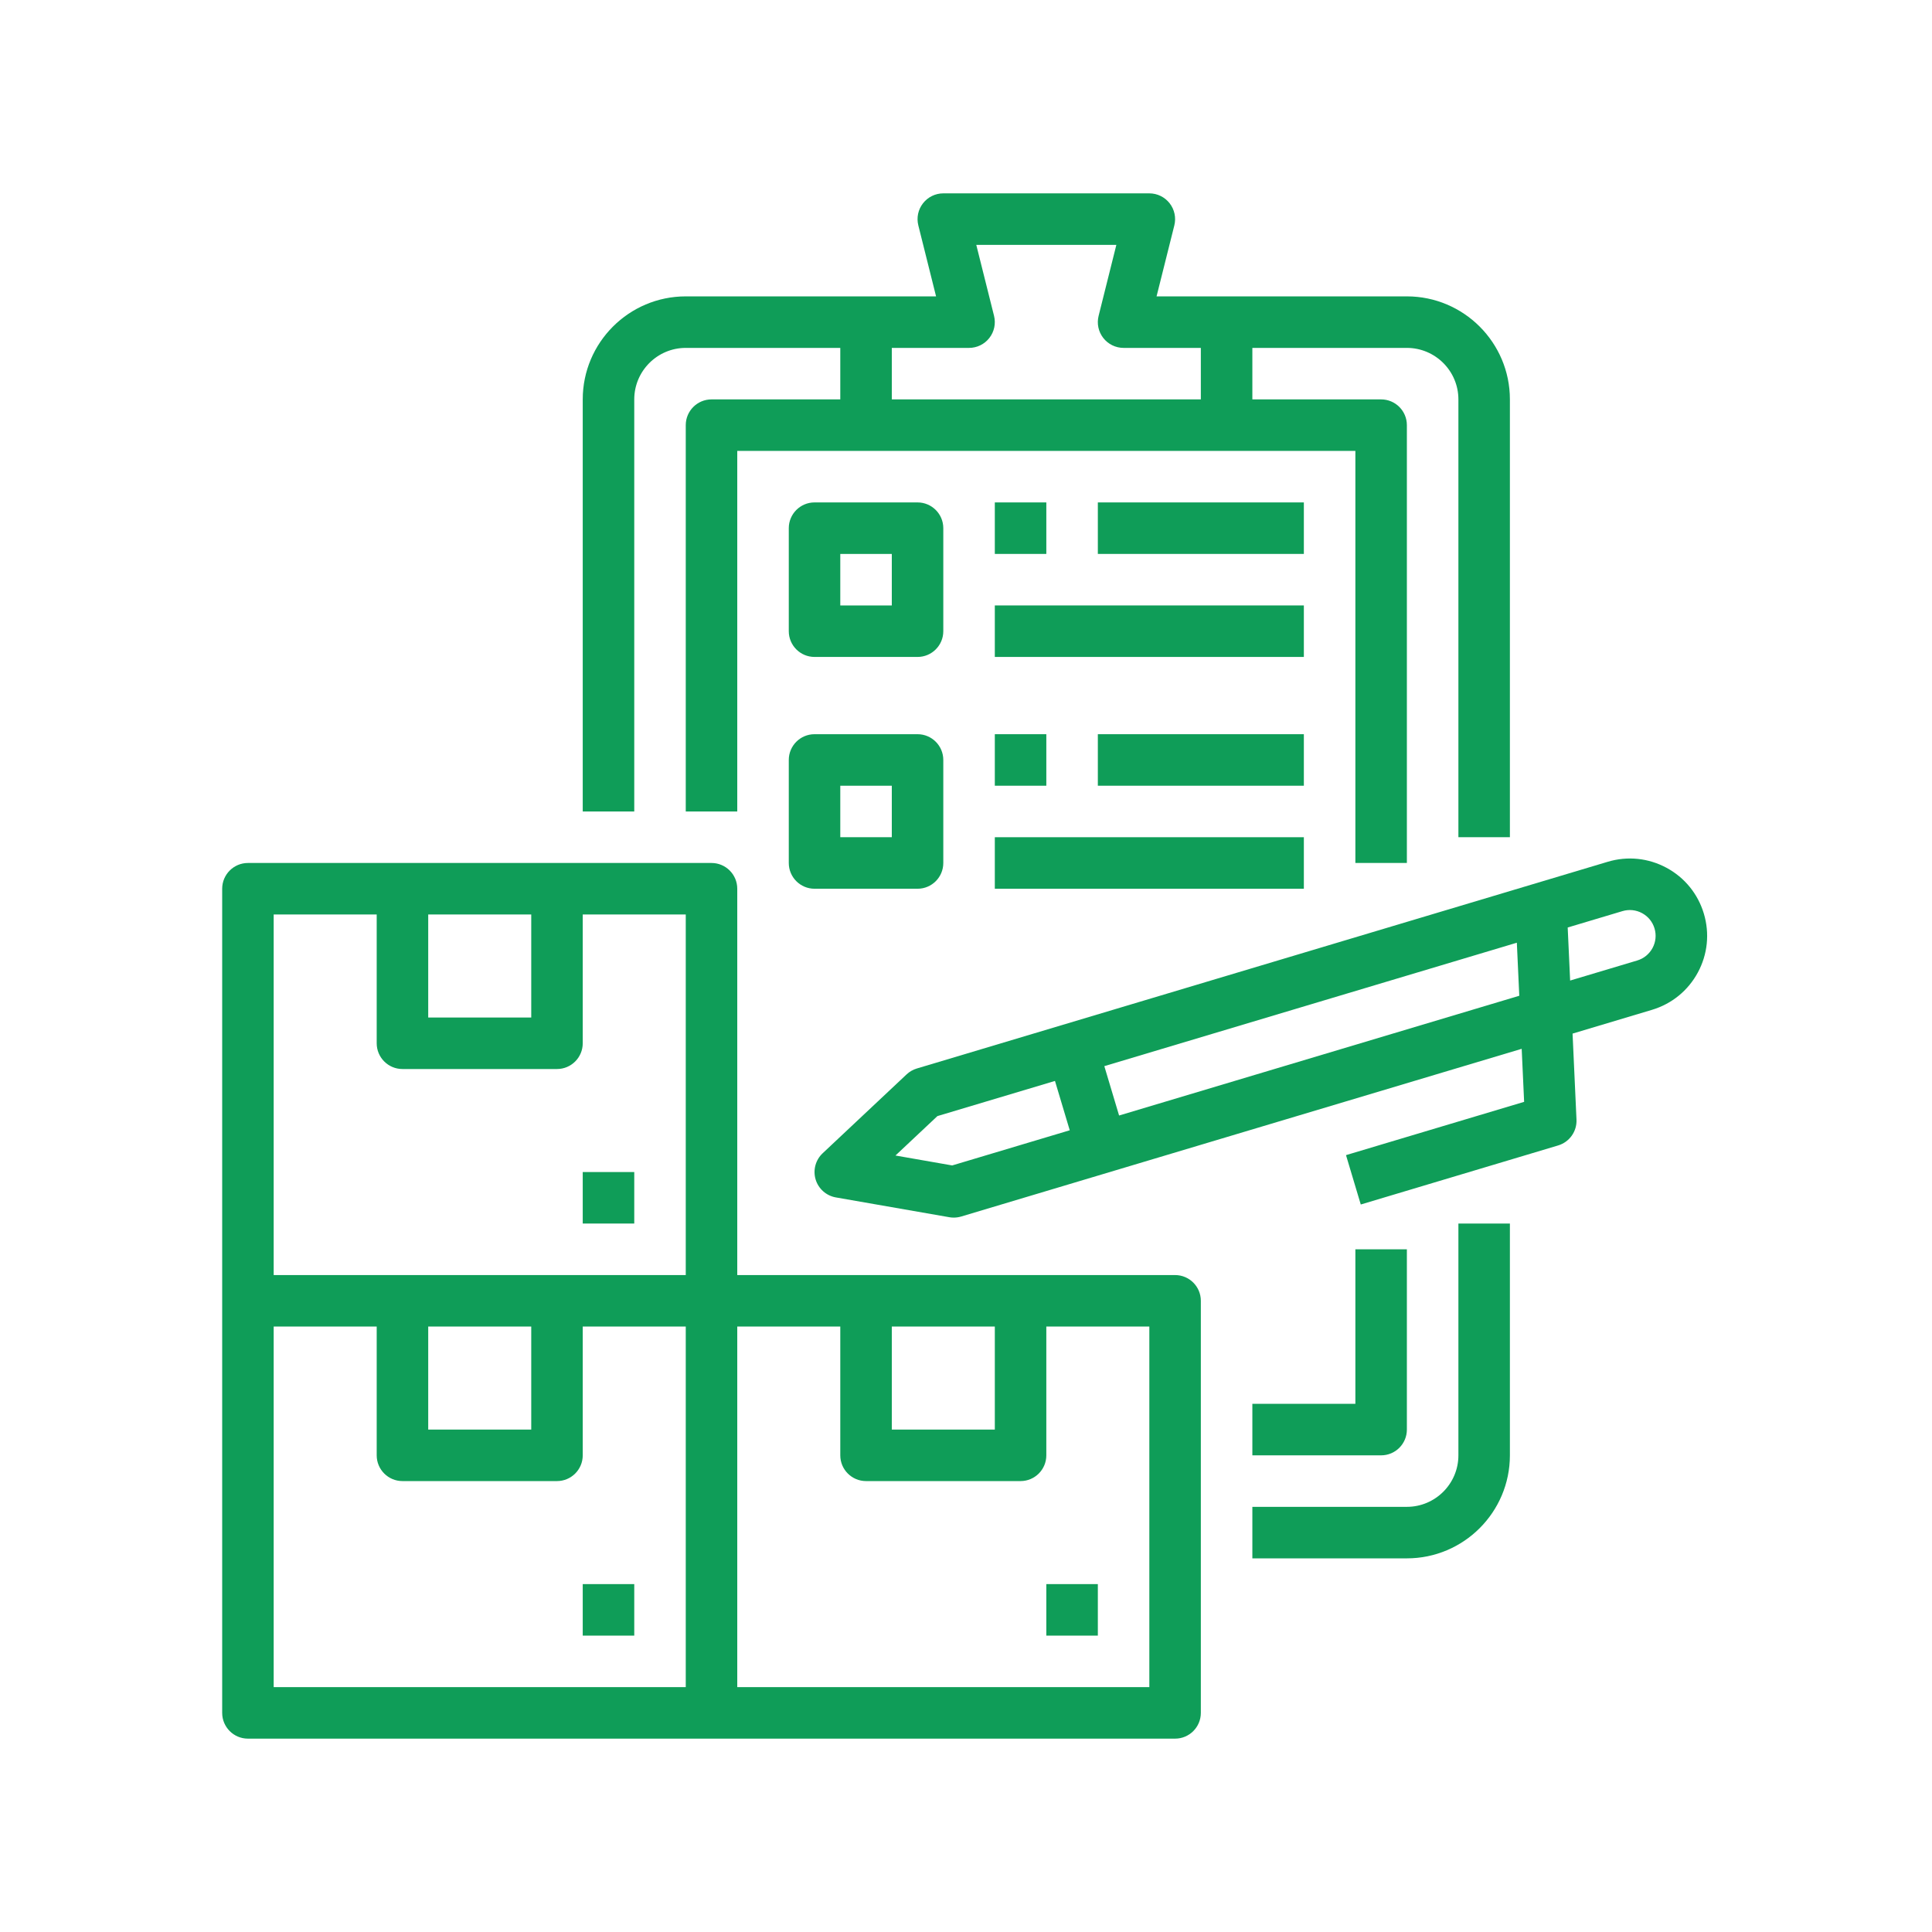 <svg xmlns="http://www.w3.org/2000/svg" xmlns:xlink="http://www.w3.org/1999/xlink" width="500" zoomAndPan="magnify" viewBox="0 0 375 375" height="500" preserveAspectRatio="xMidYMid meet" version="1.0"><defs><clipPath id="cea364e320"><path d="M 158 166 L 331.875 166 L 331.875 237 L 158 237 Z M 158 166 " clip-rule="nonzero"/></clipPath><clipPath id="31f1d1697f"><path d="M 43.125 167 L 234 167 L 234 337.5 L 43.125 337.5 Z M 43.125 167 " clip-rule="nonzero"/></clipPath><clipPath id="a50b478834"><path d="M 113 37.5 L 294 37.5 L 294 168 L 113 168 Z M 113 37.5 " clip-rule="nonzero"/></clipPath></defs><g clip-path="url(#cea364e320)"><path fill="#0f9d58" d="M 320.754 184.012 C 320.117 185.188 319.062 186.047 317.785 186.43 L 304.762 190.324 L 304.289 180.027 L 314.918 176.848 C 316.199 176.469 317.551 176.605 318.723 177.238 C 319.902 177.875 320.758 178.926 321.141 180.207 C 321.523 181.484 321.387 182.836 320.754 184.012 Z M 217.215 216.52 L 214.348 206.938 L 294.418 182.98 L 294.891 193.277 Z M 184.82 226.211 L 173.809 224.285 L 181.953 216.633 L 204.77 209.809 L 207.637 219.387 Z M 330.719 177.34 C 329.57 173.5 326.996 170.34 323.473 168.438 C 319.945 166.539 315.887 166.121 312.055 167.273 L 177.957 207.395 C 177.215 207.617 176.531 208.008 175.969 208.539 L 159.676 223.848 C 158.297 225.145 157.77 227.109 158.309 228.926 C 158.852 230.738 160.375 232.09 162.238 232.418 L 184.262 236.262 C 184.543 236.312 184.832 236.336 185.121 236.336 C 185.605 236.336 186.086 236.266 186.555 236.129 L 295.359 203.574 L 295.832 213.867 L 261.258 224.211 L 264.125 233.793 L 302.438 222.328 C 304.633 221.668 306.102 219.602 305.996 217.309 L 305.234 200.621 L 320.648 196.008 C 324.488 194.855 327.648 192.285 329.551 188.758 C 331.453 185.23 331.867 181.18 330.719 177.34 " fill-opacity="1" fill-rule="nonzero"/></g><g clip-path="url(#31f1d1697f)"><path fill="#0f9d58" d="M 223.086 327.469 L 143.102 327.469 L 143.102 257.484 L 163.098 257.484 L 163.098 282.48 C 163.098 285.238 165.336 287.477 168.098 287.477 L 198.09 287.477 C 200.852 287.477 203.09 285.238 203.09 282.48 L 203.09 257.484 L 223.086 257.484 Z M 53.121 257.484 L 73.117 257.484 L 73.117 282.48 C 73.117 285.238 75.355 287.477 78.117 287.477 L 108.109 287.477 C 110.871 287.477 113.109 285.238 113.109 282.48 L 113.109 257.484 L 133.105 257.484 L 133.105 327.469 L 53.121 327.469 Z M 83.117 257.484 L 103.113 257.484 L 103.113 277.48 L 83.117 277.48 Z M 53.121 177.504 L 73.117 177.504 L 73.117 202.496 C 73.117 205.258 75.355 207.496 78.117 207.496 L 108.109 207.496 C 110.871 207.496 113.109 205.258 113.109 202.496 L 113.109 177.504 L 133.105 177.504 L 133.105 247.488 L 53.121 247.488 Z M 83.117 177.504 L 103.113 177.504 L 103.113 197.496 L 83.117 197.496 Z M 173.098 257.484 L 193.094 257.484 L 193.094 277.48 L 173.098 277.48 Z M 228.086 247.488 L 143.102 247.488 L 143.102 172.504 C 143.102 169.742 140.863 167.504 138.105 167.504 L 48.125 167.504 C 45.363 167.504 43.125 169.742 43.125 172.504 L 43.125 332.469 C 43.125 335.23 45.363 337.469 48.125 337.469 L 228.086 337.469 C 230.844 337.469 233.082 335.23 233.082 332.469 L 233.082 252.484 C 233.082 249.727 230.844 247.488 228.086 247.488 " fill-opacity="1" fill-rule="nonzero"/></g><path fill="#0f9d58" d="M 203.09 317.473 L 213.09 317.473 L 213.09 307.473 L 203.09 307.473 L 203.09 317.473 " fill-opacity="1" fill-rule="nonzero"/><path fill="#0f9d58" d="M 113.109 317.473 L 123.109 317.473 L 123.109 307.473 L 113.109 307.473 L 113.109 317.473 " fill-opacity="1" fill-rule="nonzero"/><path fill="#0f9d58" d="M 113.109 237.488 L 123.109 237.488 L 123.109 227.492 L 113.109 227.492 L 113.109 237.488 " fill-opacity="1" fill-rule="nonzero"/><g clip-path="url(#a50b478834)"><path fill="#0f9d58" d="M 173.098 67.527 L 188.094 67.527 C 189.633 67.527 191.086 66.816 192.031 65.602 C 192.98 64.391 193.316 62.809 192.945 61.312 L 189.496 47.531 L 216.684 47.531 L 213.238 61.312 C 212.863 62.809 213.199 64.391 214.148 65.602 C 215.094 66.816 216.547 67.527 218.086 67.527 L 233.082 67.527 L 233.082 77.523 L 173.098 77.523 Z M 123.109 77.523 C 123.109 72.012 127.594 67.527 133.105 67.527 L 163.098 67.527 L 163.098 77.523 L 138.105 77.523 C 135.344 77.523 133.105 79.762 133.105 82.523 L 133.105 157.508 L 143.102 157.508 L 143.102 87.523 L 263.078 87.523 L 263.078 167.504 L 273.074 167.504 L 273.074 82.523 C 273.074 79.762 270.836 77.523 268.078 77.523 L 243.082 77.523 L 243.082 67.527 L 273.074 67.527 C 278.586 67.527 283.074 72.012 283.074 77.523 L 283.074 162.504 L 293.07 162.504 L 293.07 77.523 C 293.07 66.5 284.102 57.527 273.074 57.527 L 224.488 57.527 L 227.938 43.746 C 228.309 42.25 227.973 40.668 227.027 39.457 C 226.078 38.242 224.625 37.531 223.086 37.531 L 183.094 37.531 C 181.555 37.531 180.102 38.242 179.156 39.457 C 178.207 40.668 177.871 42.25 178.246 43.746 L 181.691 57.527 L 133.105 57.527 C 122.078 57.527 113.109 66.5 113.109 77.523 L 113.109 157.508 L 123.109 157.508 L 123.109 77.523 " fill-opacity="1" fill-rule="nonzero"/></g><path fill="#0f9d58" d="M 283.074 282.48 C 283.074 287.992 278.586 292.477 273.074 292.477 L 243.082 292.477 L 243.082 302.477 L 273.074 302.477 C 284.102 302.477 293.07 293.504 293.07 282.48 L 293.07 237.488 L 283.074 237.488 L 283.074 282.48 " fill-opacity="1" fill-rule="nonzero"/><path fill="#0f9d58" d="M 273.074 277.48 L 273.074 242.488 L 263.078 242.488 L 263.078 272.48 L 243.082 272.48 L 243.082 282.48 L 268.078 282.48 C 270.836 282.48 273.074 280.242 273.074 277.48 " fill-opacity="1" fill-rule="nonzero"/><path fill="#0f9d58" d="M 173.098 117.516 L 163.098 117.516 L 163.098 107.516 L 173.098 107.516 Z M 183.094 102.52 C 183.094 99.758 180.855 97.52 178.098 97.52 L 158.102 97.52 C 155.34 97.52 153.102 99.758 153.102 102.52 L 153.102 122.516 C 153.102 125.273 155.34 127.512 158.102 127.512 L 178.098 127.512 C 180.855 127.512 183.094 125.273 183.094 122.516 L 183.094 102.52 " fill-opacity="1" fill-rule="nonzero"/><path fill="#0f9d58" d="M 173.098 162.504 L 163.098 162.504 L 163.098 152.508 L 173.098 152.508 Z M 178.098 142.508 L 158.102 142.508 C 155.34 142.508 153.102 144.746 153.102 147.508 L 153.102 167.504 C 153.102 170.266 155.34 172.504 158.102 172.504 L 178.098 172.504 C 180.855 172.504 183.094 170.266 183.094 167.504 L 183.094 147.508 C 183.094 144.746 180.855 142.508 178.098 142.508 " fill-opacity="1" fill-rule="nonzero"/><path fill="#0f9d58" d="M 193.094 97.52 L 193.094 107.516 L 203.09 107.516 L 203.09 97.52 L 193.094 97.52 " fill-opacity="1" fill-rule="nonzero"/><path fill="#0f9d58" d="M 253.078 117.516 L 193.094 117.516 L 193.094 127.512 L 253.078 127.512 L 253.078 117.516 " fill-opacity="1" fill-rule="nonzero"/><path fill="#0f9d58" d="M 253.078 97.52 L 213.09 97.52 L 213.09 107.516 L 253.078 107.516 L 253.078 97.52 " fill-opacity="1" fill-rule="nonzero"/><path fill="#0f9d58" d="M 193.094 142.508 L 193.094 152.508 L 203.09 152.508 L 203.09 142.508 L 193.094 142.508 " fill-opacity="1" fill-rule="nonzero"/><path fill="#0f9d58" d="M 193.094 172.504 L 253.078 172.504 L 253.078 162.504 L 193.094 162.504 L 193.094 172.504 " fill-opacity="1" fill-rule="nonzero"/><path fill="#0f9d58" d="M 253.078 142.508 L 213.09 142.508 L 213.09 152.508 L 253.078 152.508 L 253.078 142.508 " fill-opacity="1" fill-rule="nonzero"/></svg>